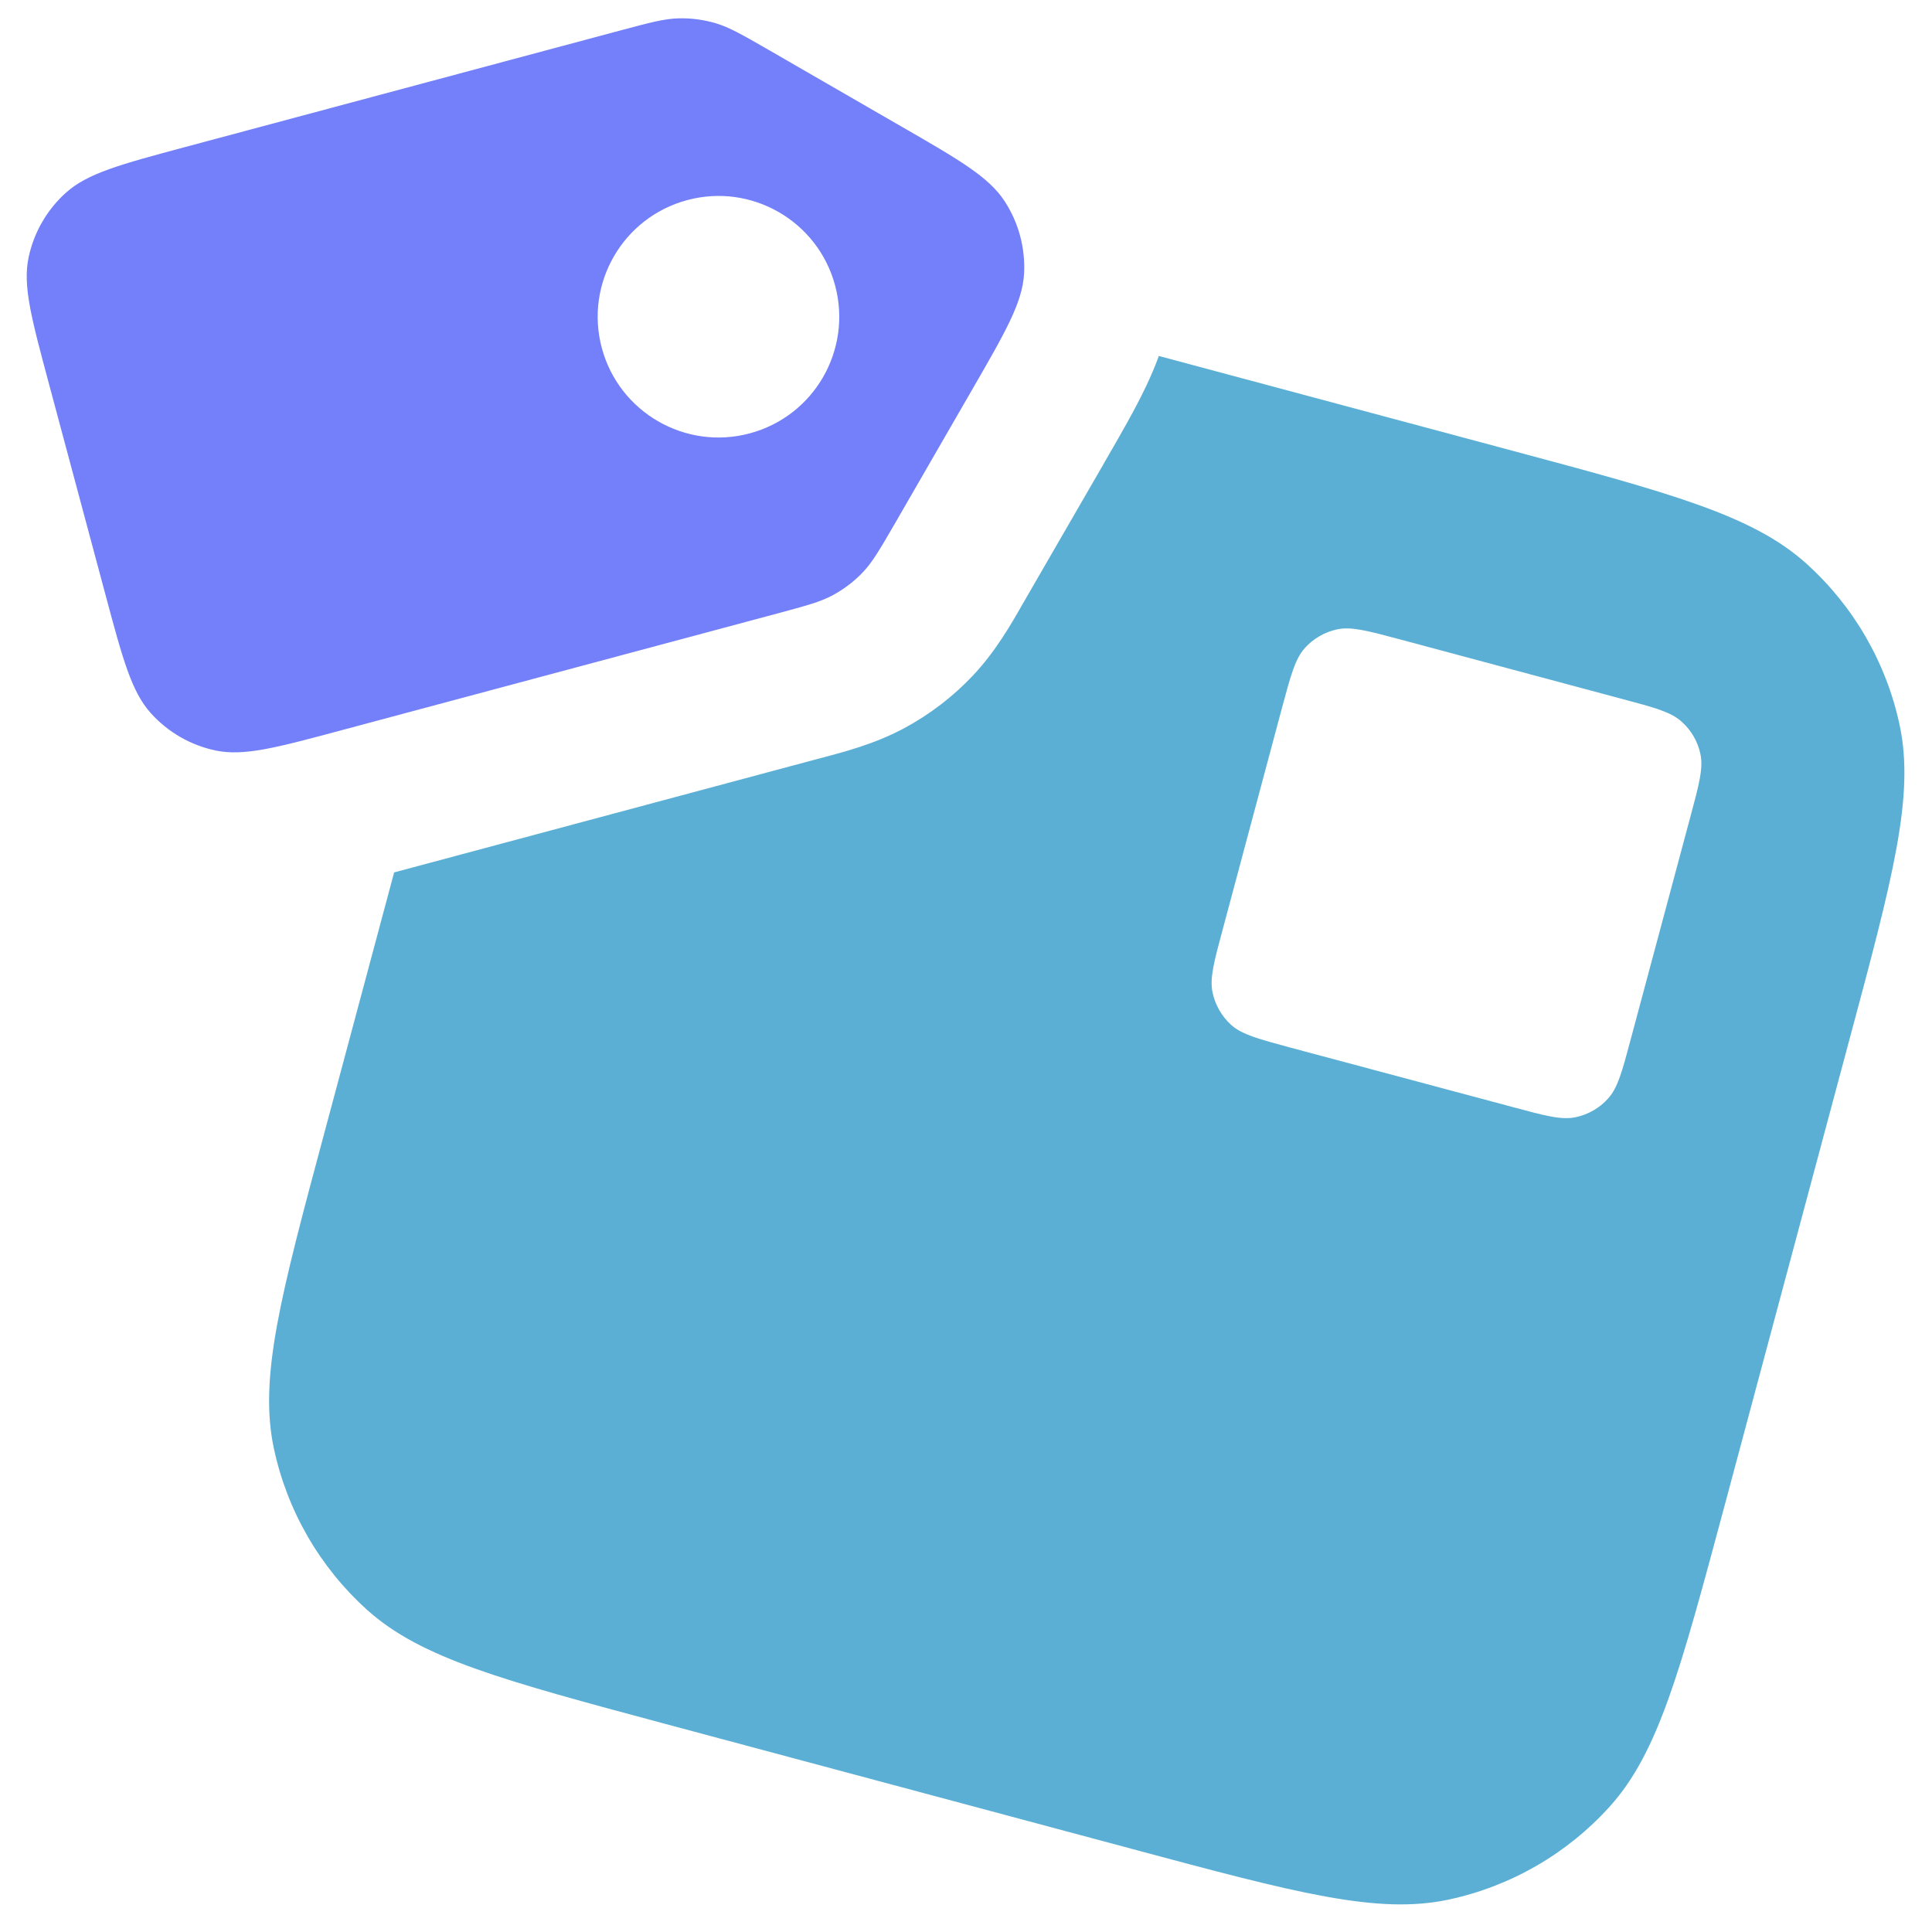 <svg width="16" height="16" viewBox="0 0 16 16" fill="none" xmlns="http://www.w3.org/2000/svg">
<g clip-path="url(#clip0_4_64)">
<path fill-rule="evenodd" clip-rule="evenodd" d="M3.264 7.225L6.764 6.287L6.814 6.274C6.994 6.226 7.254 6.158 7.495 6.027L7.495 6.027C7.703 5.914 7.891 5.77 8.054 5.598C8.242 5.4 8.376 5.166 8.468 5.004L8.494 4.959L9.131 3.857L9.149 3.825C9.273 3.611 9.401 3.39 9.495 3.191C9.529 3.118 9.565 3.037 9.597 2.948L12.485 3.722C13.837 4.084 14.513 4.266 14.959 4.667C15.352 5.021 15.622 5.489 15.732 6.005C15.857 6.592 15.676 7.269 15.313 8.621L14.278 12.485C13.915 13.837 13.734 14.513 13.333 14.959C12.979 15.352 12.511 15.622 11.995 15.732C11.408 15.857 10.731 15.676 9.379 15.313L5.515 14.278C4.163 13.915 3.487 13.734 3.041 13.333C2.648 12.979 2.378 12.511 2.268 11.995C2.143 11.408 2.324 10.731 2.687 9.379L3.264 7.225ZM10.617 5.862C10.69 5.591 10.726 5.456 10.806 5.367C10.877 5.288 10.971 5.234 11.074 5.212C11.191 5.187 11.327 5.224 11.597 5.296L13.432 5.788C13.703 5.86 13.838 5.896 13.927 5.977C14.006 6.047 14.06 6.141 14.082 6.244C14.107 6.362 14.071 6.497 13.998 6.768L13.506 8.603C13.434 8.873 13.398 9.009 13.317 9.098C13.247 9.176 13.153 9.23 13.05 9.252C12.932 9.277 12.797 9.241 12.527 9.168L10.691 8.677C10.421 8.604 10.286 8.568 10.196 8.488C10.118 8.417 10.064 8.323 10.042 8.22C10.017 8.103 10.053 7.967 10.126 7.697L10.617 5.862Z" fill="#5BAFD4"/>
<path fill-rule="evenodd" clip-rule="evenodd" d="M0.405 3.177L0.871 4.916C1.016 5.457 1.088 5.727 1.249 5.906C1.39 6.063 1.577 6.171 1.784 6.215C2.019 6.265 2.289 6.192 2.83 6.047L6.44 5.08C6.676 5.016 6.795 4.985 6.899 4.928C6.991 4.878 7.075 4.814 7.147 4.738C7.228 4.652 7.289 4.546 7.412 4.334L8.048 3.232C8.328 2.747 8.468 2.505 8.481 2.265C8.492 2.054 8.436 1.845 8.321 1.668C8.19 1.466 7.948 1.326 7.462 1.046L6.36 0.41L6.36 0.41L6.36 0.41C6.148 0.288 6.042 0.227 5.929 0.193C5.828 0.163 5.724 0.149 5.619 0.152C5.5 0.155 5.382 0.187 5.146 0.25L1.536 1.217C0.995 1.362 0.725 1.435 0.546 1.596C0.389 1.737 0.281 1.924 0.237 2.131C0.187 2.366 0.26 2.636 0.405 3.177ZM6.209 3.589C6.743 3.446 7.059 2.898 6.916 2.364C6.773 1.831 6.225 1.514 5.692 1.657C5.158 1.8 4.841 2.348 4.984 2.882C5.127 3.415 5.676 3.732 6.209 3.589Z" fill="#7380F9"/>
</g>
<defs>
<clipPath id="clip0_4_64">
<rect width="16" height="16" fill="white"/>
</clipPath>
</defs>
</svg>
